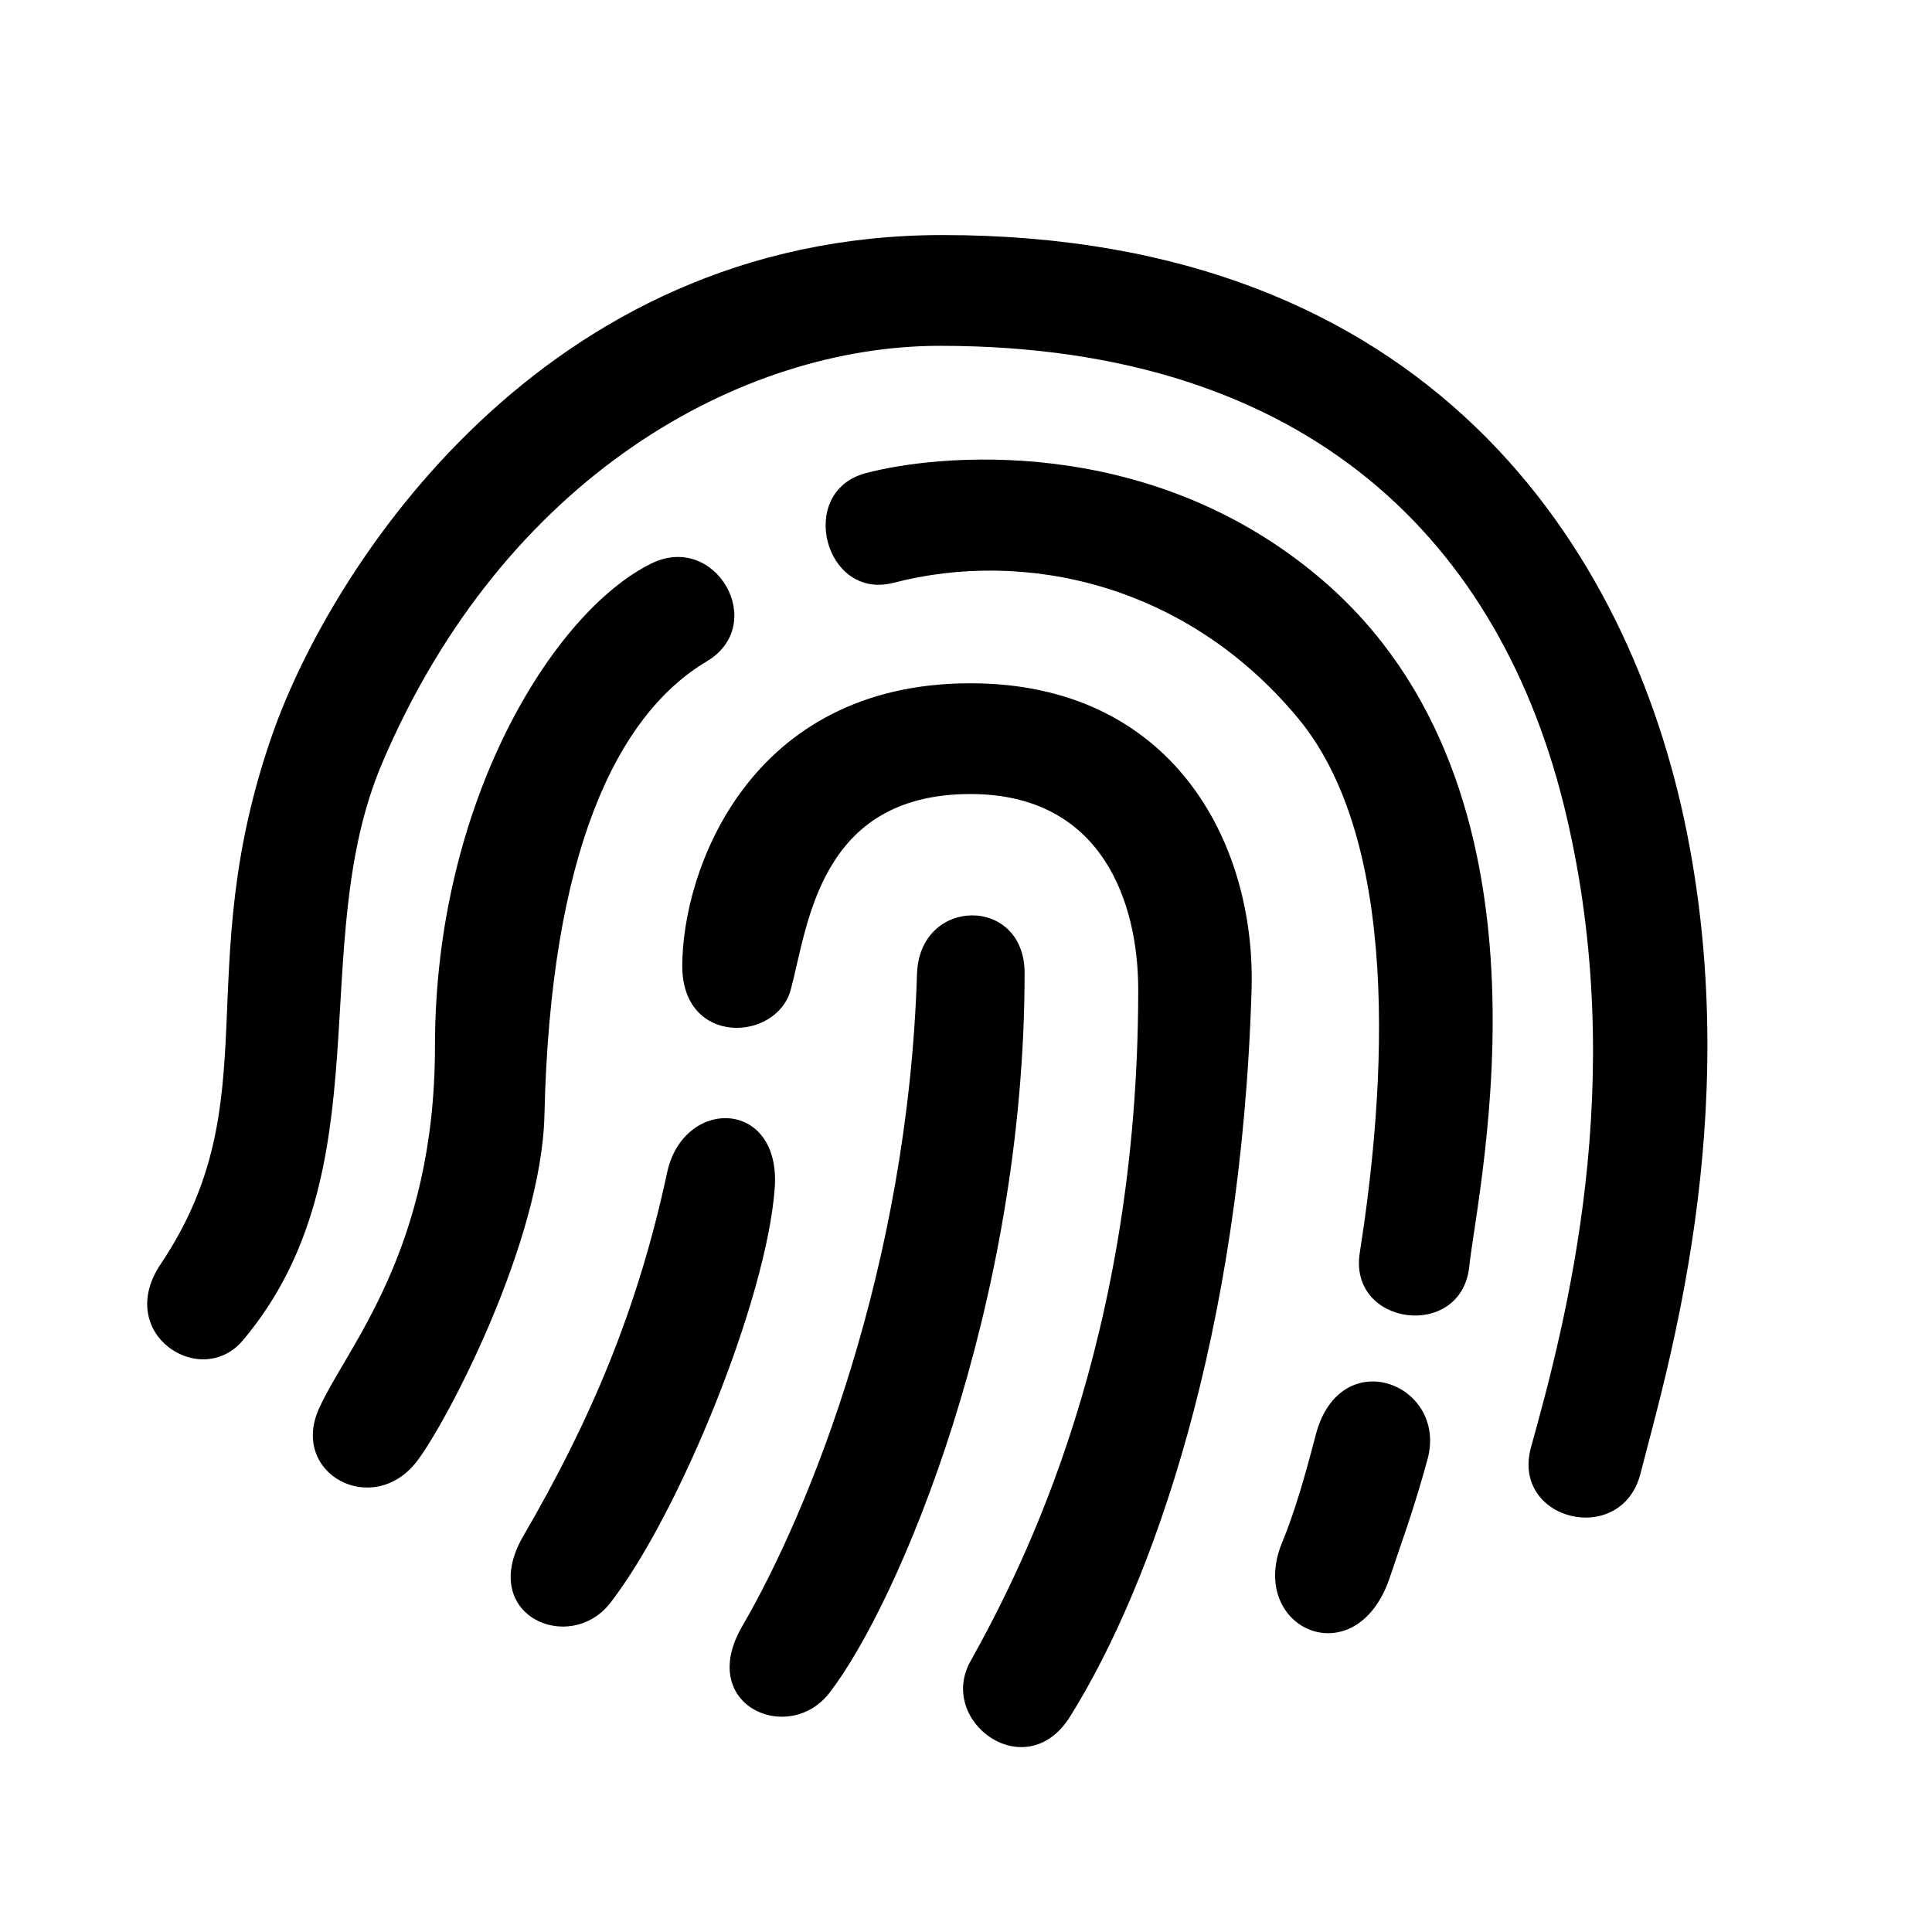<?xml version="1.0" encoding="UTF-8" standalone="no"?>
<!DOCTYPE svg PUBLIC "-//W3C//DTD SVG 1.1//EN" "http://www.w3.org/Graphics/SVG/1.1/DTD/svg11.dtd">
<svg width="100%" height="100%" viewBox="0 0 24 24" version="1.1" xmlns="http://www.w3.org/2000/svg" xmlns:xlink="http://www.w3.org/1999/xlink" xml:space="preserve" xmlns:serif="http://www.serif.com/" style="fill-rule:evenodd;clip-rule:evenodd;stroke-linejoin:round;stroke-miterlimit:2;">
    <g transform="matrix(0.048,0,0,0.048,0,0)">
        <path d="M157.987,414.781C147.453,428.409 123.459,418.077 135.427,397.524C152.868,367.574 165.043,338.933 172.654,303.447C176.858,283.851 202.178,284.305 200.499,307.489C198.418,336.212 175.831,391.695 157.987,414.781Z"/>
    </g>
    <g transform="matrix(0.048,0,0,0.048,2.72,1.12)">
        <path d="M157.987,414.781C147.453,428.409 123.459,418.077 135.427,397.524C152.868,367.574 178.281,304.557 180.654,228.731C181.281,208.698 208.499,208.415 208.499,228.457C208.499,314.847 175.831,391.695 157.987,414.781Z"/>
    </g>
    <g transform="matrix(0.048,0,0,0.048,0,0)">
        <path d="M204.654,256.105C201.001,269.645 176.571,270.829 176.571,250C176.571,225.504 193.705,176.831 251.15,176.831C303.261,176.831 325.034,217.883 323.904,256.105C321.275,345.035 298.252,410.215 276.904,444.29C265.533,462.441 242.464,445.539 251.15,429.947C265.094,404.916 294.571,346.847 294.571,256.105C294.571,233.878 285.469,205.497 251.15,205.497C211.83,205.497 209.084,239.688 204.654,256.105Z"/>
    </g>
    <g transform="matrix(0.048,0,0,0.048,0,0)">
        <path d="M107.904,378.164C115.559,368.19 140.159,321.483 140.904,288.497C142.423,221.208 159.368,185.175 182.904,171.164C198.925,161.627 185.301,137.601 168.571,145.831C143.182,158.319 112.571,207.617 112.571,270.759C112.571,323.77 89.793,348.485 82.571,364.497C74.906,381.491 96.554,392.952 107.904,378.164Z"/>
    </g>
    <g transform="matrix(0.048,0,0,0.048,0,0)">
        <path d="M231.237,150.831C213.404,155.454 206.126,127.331 223.904,122.497C241.682,117.664 297.075,111.65 341.904,149.831C405.96,204.386 382.571,306.093 380.237,327.831C378.186,346.945 348.927,343.246 351.904,324.254C357.182,290.587 364.714,220.466 335.904,185.831C306.775,150.811 264.986,142.081 231.237,150.831Z"/>
    </g>
    <g transform="matrix(0.048,0,0,0.048,0,0)">
        <path d="M340.501,371.388C337.573,382.666 335.001,391.453 331.799,399.235C322.608,421.572 351.134,434.198 359.755,408.031C362.273,400.389 365.711,391.365 369.434,377.698C374.777,358.081 346.768,347.244 340.501,371.388Z"/>
    </g>
    <g transform="matrix(0.048,0,0,0.048,0,0)">
        <path d="M41.571,327.164C70.033,284.79 48.794,251.782 70.571,189.831C85.521,147.3 140.088,60.831 243.904,60.831C369.571,60.831 421.805,141.579 436.571,215.497C451.337,289.415 431.293,354.809 424.571,381.309C419.688,400.56 390.924,393.634 396.237,374.497C405.237,342.084 421.737,279.997 405.237,210.497C388.737,140.997 339.293,89.497 243.237,89.497C192.136,89.497 130.626,122.942 98.904,197.497C78.857,244.614 99.793,302.886 62.904,346.831C51.993,359.829 29.466,345.185 41.571,327.164Z"/>
    </g>
</svg>
